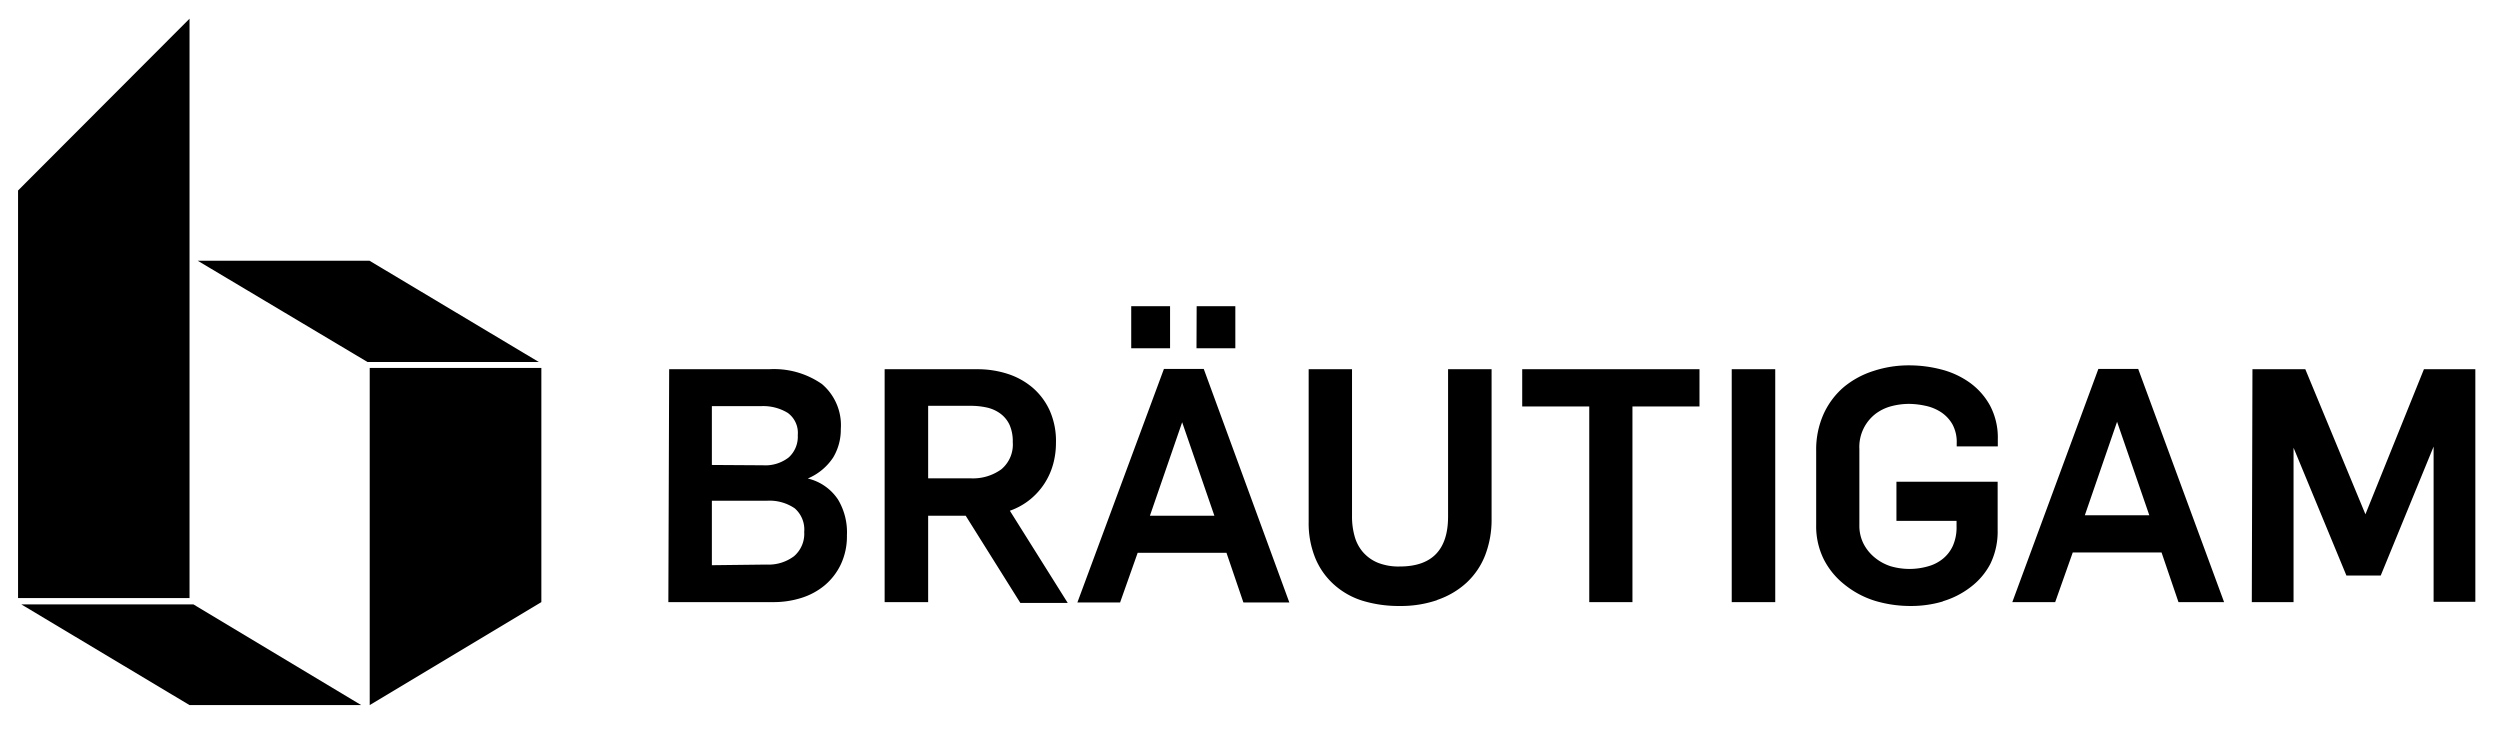<?xml version="1.0" ?>
<svg xmlns="http://www.w3.org/2000/svg" data-name="Ebene 1" viewBox="0 0 155.12 45.79">
	<defs>
		<style>.cls-1{fill:#000;}</style>
	</defs>
	<title>Zeichenfläche 1</title>
	<path class="cls-1" d="M139.72,37.36h2.59V27.78h0l3.28,7.93h2.13l3.28-8h0v9.63h2.59V22.91H150.4l-3.63,9h0l-3.73-9h-3.28Zm-14.86,0h2.66l1.09-3.08h5.51l1.05,3.08H138l-5.33-14.47h-2.47Zm4.5-5.39,2-5.8h0l2,5.8Zm-8.82,5.34a5.3,5.3,0,0,0,1.73-.88A4.33,4.33,0,0,0,123.49,35a4.57,4.57,0,0,0,.46-2.11v-3h-6.28v2.43h3.73v.34a2.83,2.83,0,0,1-.23,1.21,2.22,2.22,0,0,1-.63.81,2.51,2.51,0,0,1-.91.46,4.18,4.18,0,0,1-2.3,0,3,3,0,0,1-1-.54,2.7,2.7,0,0,1-.7-.86,2.47,2.47,0,0,1-.26-1.16V27.86a2.6,2.6,0,0,1,1-2.18,2.81,2.81,0,0,1,1-.48,4.32,4.32,0,0,1,1.06-.14,4.92,4.92,0,0,1,1,.11,2.83,2.83,0,0,1,1,.4,2.23,2.23,0,0,1,.71.75,2.29,2.29,0,0,1,.27,1.18v.2h2.55v-.45a4.24,4.24,0,0,0-.48-2.08,4.29,4.29,0,0,0-1.25-1.42,5.29,5.29,0,0,0-1.76-.82,7.88,7.88,0,0,0-2-.26,6.94,6.94,0,0,0-2.23.35,5.48,5.48,0,0,0-1.84,1,4.83,4.83,0,0,0-1.25,1.67,5.39,5.39,0,0,0-.46,2.27v4.62a4.6,4.6,0,0,0,.48,2.14,4.72,4.72,0,0,0,1.29,1.56,5.67,5.67,0,0,0,1.88,1,7.65,7.65,0,0,0,2.24.32,6.91,6.91,0,0,0,2-.29m-13.13.05h2.7V22.91h-2.7Zm-8.84,0h2.68V25.22h4.16V22.91h-11v2.31h4.16Zm-9.42-.14a5.1,5.1,0,0,0,1.79-1.05,4.61,4.61,0,0,0,1.16-1.69,6.11,6.11,0,0,0,.41-2.3V22.91h-2.7v9.14q0,3.1-3,3.1a3.49,3.49,0,0,1-1.35-.23,2.47,2.47,0,0,1-.92-.65,2.51,2.51,0,0,1-.53-1,4.47,4.47,0,0,1-.16-1.24V22.91H81.2v9.47a5.74,5.74,0,0,0,.42,2.27,4.52,4.52,0,0,0,1.16,1.63,4.76,4.76,0,0,0,1.78,1,7.73,7.73,0,0,0,2.3.32,6.93,6.93,0,0,0,2.3-.36m-22.31.14H69.5l1.09-3.08h5.51l1.05,3.08H80L74.69,22.89H72.22ZM71.35,32l2-5.8h0l2,5.8ZM70.19,21.61H72.6V19H70.19Zm4.05,0h2.41V19H74.25ZM54.89,37.36h2.7V32h2.33l3.39,5.41h2.94l-3.59-5.72a4.19,4.19,0,0,0,1.27-.71,4.27,4.27,0,0,0,1.42-2.2,4.94,4.94,0,0,0,.17-1.29,4.66,4.66,0,0,0-.38-2,4.11,4.11,0,0,0-1.05-1.42,4.53,4.53,0,0,0-1.56-.87,6.05,6.05,0,0,0-1.91-.29H54.89Zm2.7-7.68v-4.5h2.66a4.6,4.6,0,0,1,1,.11,2.23,2.23,0,0,1,.83.38,1.82,1.82,0,0,1,.56.69,2.5,2.5,0,0,1,.2,1.07,2,2,0,0,1-.71,1.69,3,3,0,0,1-1.89.56ZM41.47,37.36H48a5.67,5.67,0,0,0,1.72-.26,4.23,4.23,0,0,0,1.46-.79,3.86,3.86,0,0,0,1-1.31,4.09,4.09,0,0,0,.37-1.79A3.94,3.94,0,0,0,52,31a3.1,3.1,0,0,0-1.88-1.31v0a3.51,3.51,0,0,0,1.58-1.31,3.35,3.35,0,0,0,.47-1.75A3.35,3.35,0,0,0,51,23.83a5.2,5.2,0,0,0-3.28-.92h-6.2Zm2.7-2.29v-4h3.41a2.77,2.77,0,0,1,1.73.47A1.74,1.74,0,0,1,49.9,33a1.84,1.84,0,0,1-.63,1.51,2.63,2.63,0,0,1-1.72.52Zm0-6.22V25.2h3.06a2.92,2.92,0,0,1,1.65.42A1.53,1.53,0,0,1,49.5,27a1.73,1.73,0,0,1-.56,1.38,2.35,2.35,0,0,1-1.59.49Z"/>
	<path class="cls-1" d="M22.94,22.83V43.75l10.65-6.39V22.83ZM12.27,16.18,22.8,22.46H33.43l-10.5-6.28Z"/>
	<path class="cls-1" d="M1.32,37.5l10.44,6.25H22.41L12,37.5ZM11.76,1.16,1.12,11.82V37.11H11.76Z"/>
</svg>